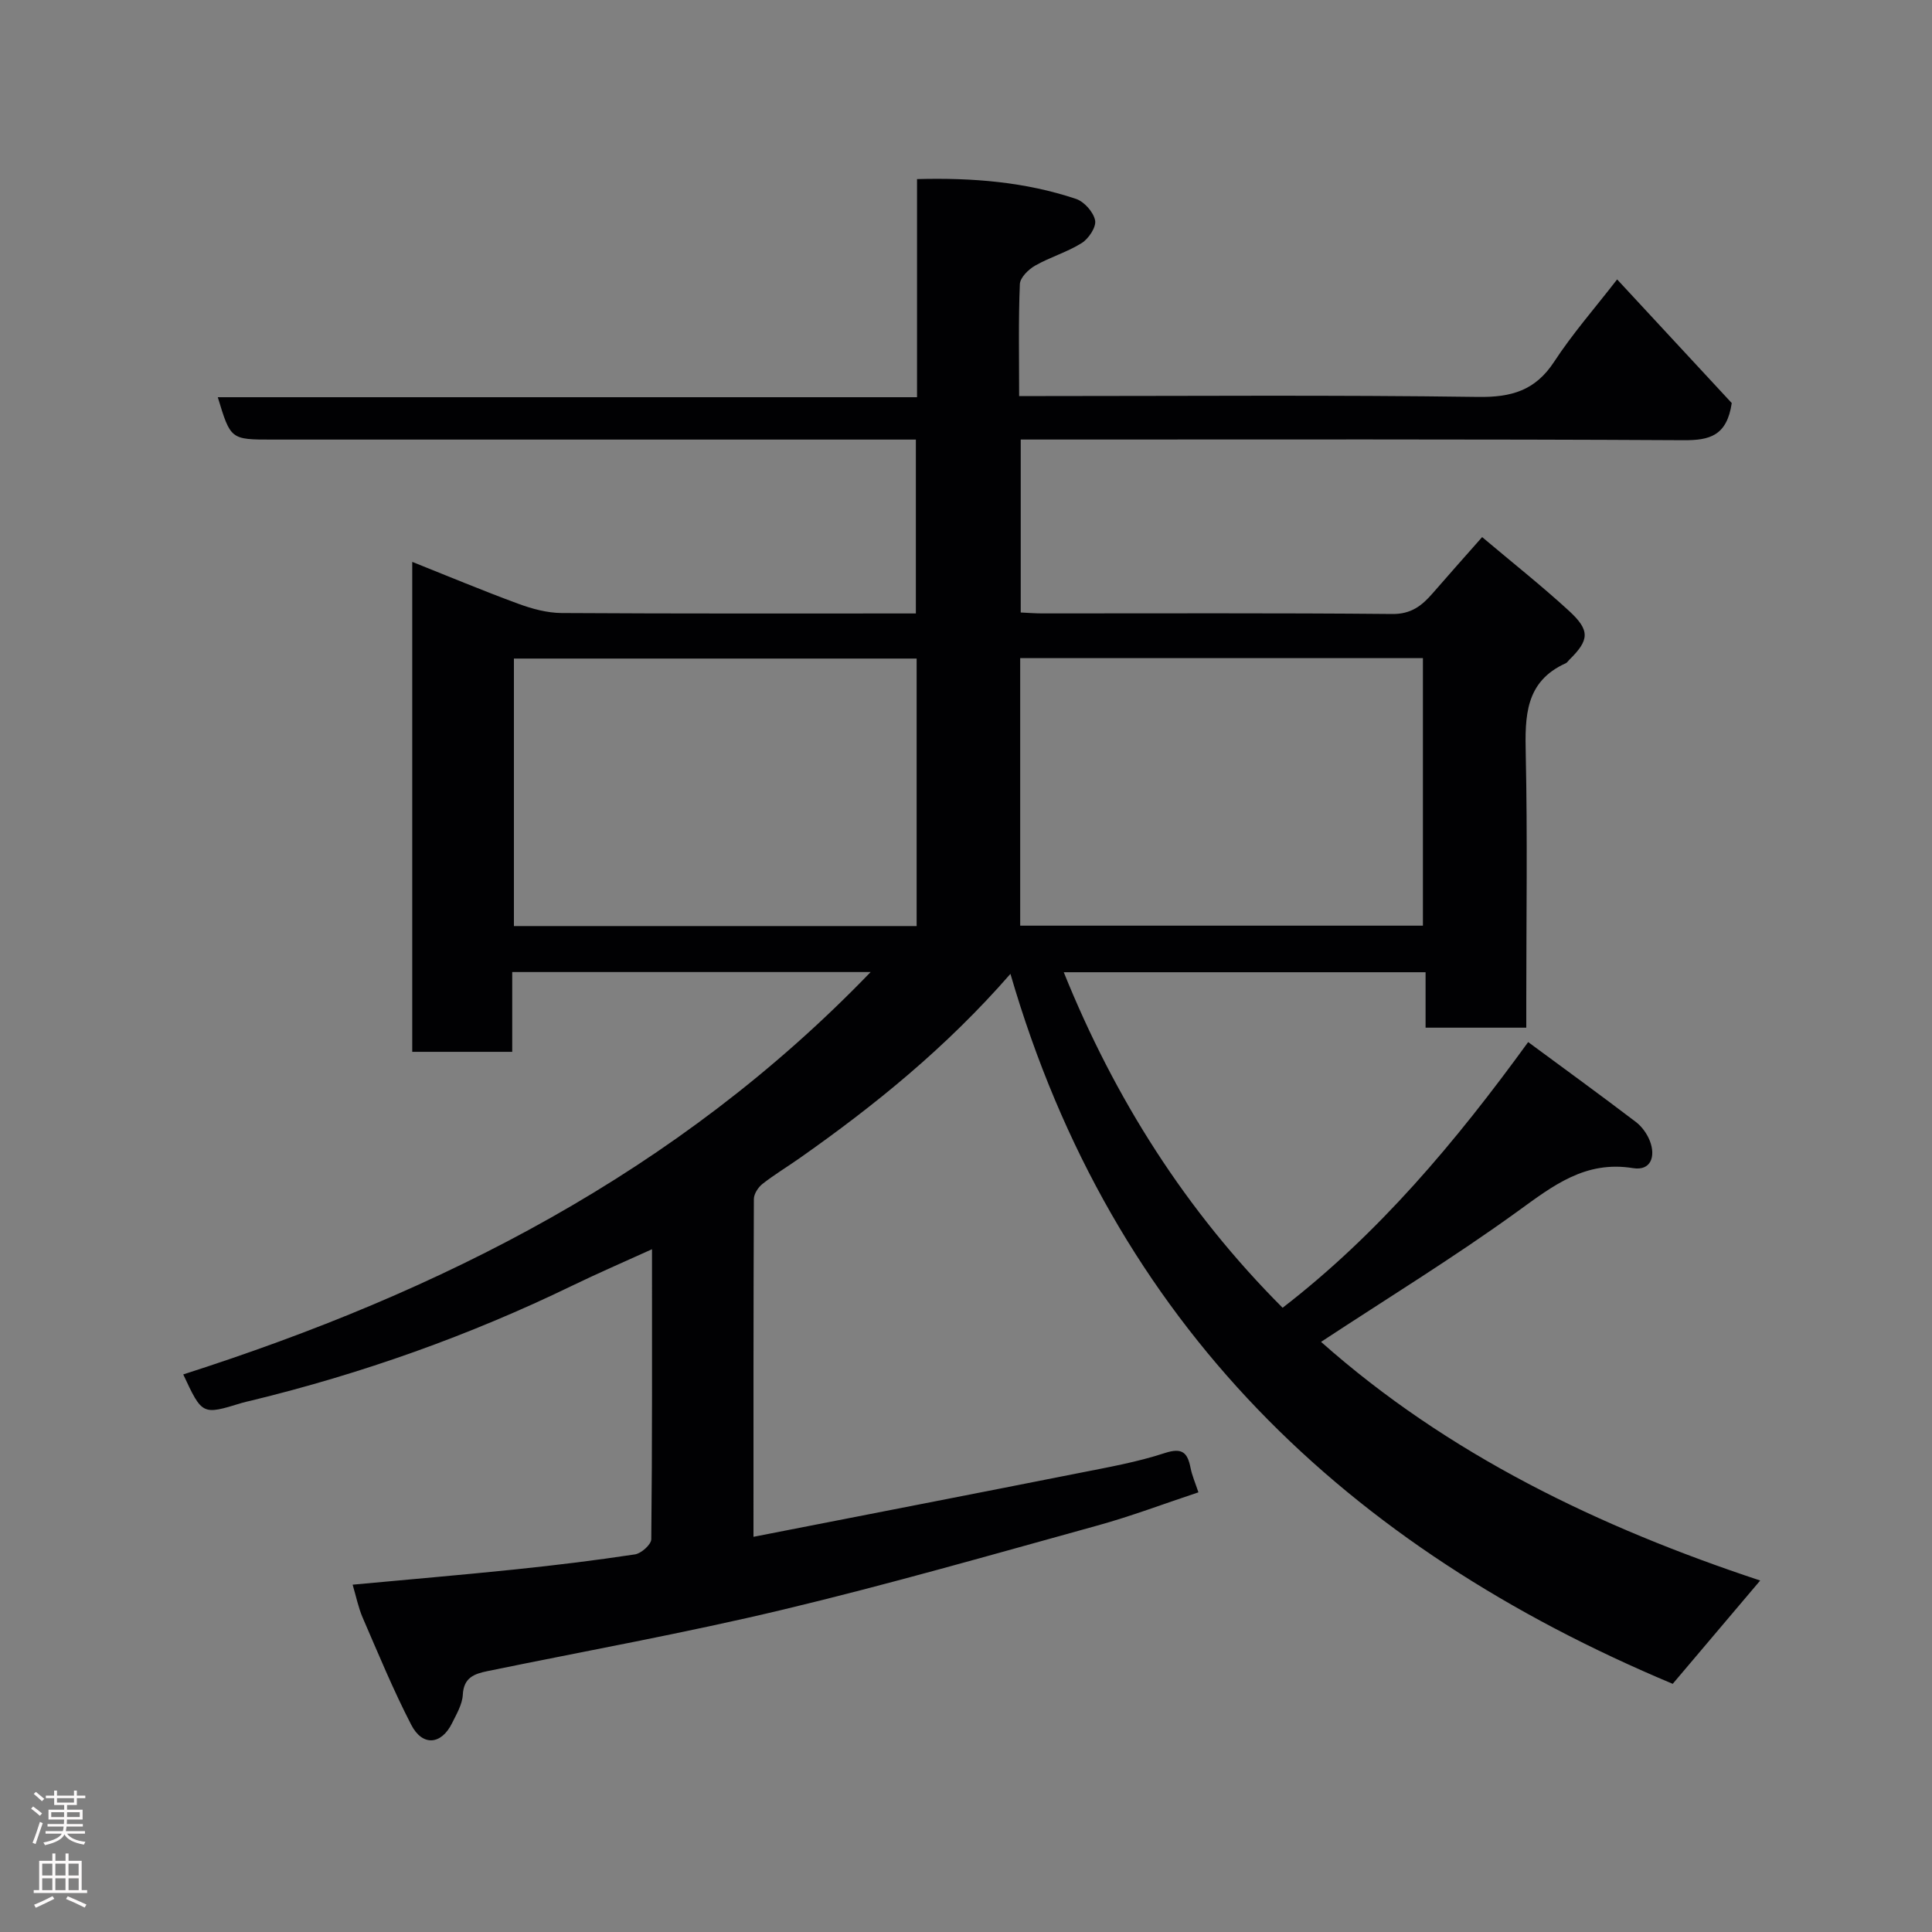 <svg enable-background="new 0 0 400 400" viewBox="0 0 400 400" xmlns="http://www.w3.org/2000/svg"><rect x="0" y="0" width="400" height="400" fill="#808080" stroke="none"/><path d="m209.2 201.63c-13.28 15.23-28.07 27.21-43.71 38.2-2.53 1.78-5.2 3.38-7.63 5.29-.89.7-1.77 2.06-1.78 3.12-.1 23.14-.08 46.29-.08 69.94 22.84-4.47 45.22-8.81 67.57-13.24 5.9-1.17 11.88-2.23 17.58-4.1 3.67-1.2 4.72-.06 5.35 3.11.31 1.55.96 3.04 1.62 5.02-7.11 2.36-13.93 4.95-20.93 6.88-21.64 5.98-43.23 12.18-65.05 17.4-20.27 4.85-40.81 8.54-61.23 12.74-2.71.56-4.91 1.33-5.09 4.88-.1 2-1.3 4.01-2.23 5.9-2.21 4.48-6.12 4.85-8.45.33-3.73-7.21-6.83-14.75-10.06-22.2-.89-2.06-1.33-4.31-2.07-6.81 11.35-1.06 22.47-2 33.58-3.15 8.31-.86 16.61-1.87 24.87-3.12 1.31-.2 3.37-2.04 3.38-3.14.21-19.78.15-39.57.15-60.04-5.9 2.68-11.25 4.99-16.49 7.53-21.34 10.35-43.54 18.23-66.57 23.83-.64.15-1.28.28-1.9.47-8.16 2.51-8.16 2.51-12.09-5.91 53.34-17.09 102.27-41.73 142.32-83.31-25.21 0-49.43 0-74.21 0v16.52c-7.15 0-13.75 0-20.7 0 0-33.61 0-67.2 0-101.44 7.33 2.92 14.58 5.96 21.95 8.67 2.85 1.05 5.97 1.9 8.98 1.92 24.32.15 48.64.09 73.34.09 0-11.93 0-23.65 0-36-1.89 0-3.82 0-5.76 0-42.5 0-84.99 0-127.49 0-8.62 0-8.62 0-11.28-8.77h144.77c0-15.22 0-29.95 0-45.16 11.57-.31 22.43.59 32.92 4.1 1.7.57 3.62 2.74 3.95 4.45.27 1.38-1.34 3.79-2.77 4.69-3.01 1.89-6.56 2.91-9.66 4.68-1.38.79-3.1 2.48-3.15 3.83-.31 7.46-.15 14.95-.15 23.17h5.49c29.83 0 59.67-.24 89.49.18 6.92.1 11.87-1.3 15.78-7.27 3.81-5.83 8.44-11.11 13.05-17.06 8.25 8.9 16.33 17.61 23.73 25.6-1.01 6.82-4.62 7.72-9.96 7.69-43.66-.24-87.32-.14-130.99-.14-1.98 0-3.96 0-6.26 0v35.81c1.53.07 2.99.19 4.44.19 24.16.01 48.33-.11 72.49.12 3.91.04 6.12-1.72 8.34-4.27 3.23-3.73 6.52-7.41 10.26-11.65 6.26 5.28 12.29 10.05 17.95 15.24 4.46 4.09 4.26 6.07.09 10.17-.24.23-.43.57-.71.7-8.47 3.81-8.47 11.04-8.3 18.89.37 16.99.11 34 .11 50.99v5.58c-7.1 0-13.7 0-20.85 0 0-3.74 0-7.48 0-11.48-25.15 0-49.75 0-74.91 0 10.55 26.16 25.28 49.41 45.31 69.47 19.77-15.25 35.72-34.18 50.84-55.01 7.55 5.57 14.99 10.98 22.3 16.54 1.25.95 2.31 2.44 2.89 3.91 1.25 3.21.23 6.25-3.47 5.65-9.87-1.61-16.52 3.6-23.86 8.92-13.19 9.55-27.11 18.08-40.74 27.05 26.31 23.36 57.59 38.37 90.92 49.41-6 7.08-12.02 14.2-18.11 21.39-67.38-28.23-116-74.34-137.12-146.99zm-19.42-65.28c-28.11 0-55.81 0-83.38 0v55.38h83.38c0-18.51 0-36.77 0-55.38zm21.44 55.3h83.38c0-18.73 0-37.1 0-55.39-27.98 0-55.57 0-83.38 0z" fill="#010103"/><g fill="#fcfafa"><path d="m6.44 374.46.42-.45c.65.47 1.27.95 1.85 1.44l-.45.49c-.65-.56-1.25-1.06-1.82-1.48m.93 7.33-.63-.26c.55-1.36 1.05-2.8 1.52-4.33.19.1.38.19.59.27-.46 1.29-.95 2.73-1.48 4.32m-.38-10.38.44-.42c.43.34 1.01.82 1.74 1.44l-.49.49c-.53-.51-1.09-1.01-1.69-1.51m2.5.35h1.72v-1.04h.59v1.04h3.52v-1.04h.59v1.04h1.75v.53h-1.75v1.42h-2.03v.97h3.22v2.03h-3.24c0 .35-.01.66-.03.93h3.32v.53h-3.37c-.03.27-.08.58-.15.94h3.96v.53h-3.71c.67.92 1.93 1.48 3.79 1.68-.13.24-.23.44-.29.59-2.13-.38-3.48-1.08-4.04-2.12-.43.97-1.77 1.72-4.03 2.23-.09-.19-.2-.37-.33-.55 2.1-.42 3.37-1.03 3.81-1.83h-3.36v-.53h3.58c.08-.29.13-.61.16-.94h-3.33v-.53h3.39c.02-.27.04-.58.04-.93h-3.23v-2.03h3.25v-.97h-2.07v-1.42h-1.73zm1.12 3.44v1h2.65c.01-.3.02-.44.01-.4v-.25-.35zm1.19-2h3.52v-.91h-3.52zm4.71 2h-2.63v.59c0 .16-.01.28-.01.4h2.64z"/><path d="m13.56 383.74h.63v1.52h2.72v6.07h1.13v.6h-11.06v-.6h1.13v-6.07h2.73v-1.52h.63v1.52h2.1v-1.52zm-2.69 8.83.38.56c-1.24.63-2.53 1.25-3.85 1.85-.1-.21-.21-.42-.34-.63 1.36-.55 2.63-1.15 3.81-1.78m-2.13-4.27h2.1v-2.45h-2.1zm0 3.04h2.1v-2.46h-2.1zm2.72-3.04h2.1v-2.45h-2.1zm0 3.04h2.1v-2.46h-2.1zm6.07 3.6c-1.41-.71-2.7-1.3-3.86-1.78l.35-.56c1.45.62 2.75 1.19 3.88 1.72zm-1.25-9.09h-2.1v2.45h2.1zm-2.09 5.49h2.1v-2.46h-2.1z"/></g></svg>